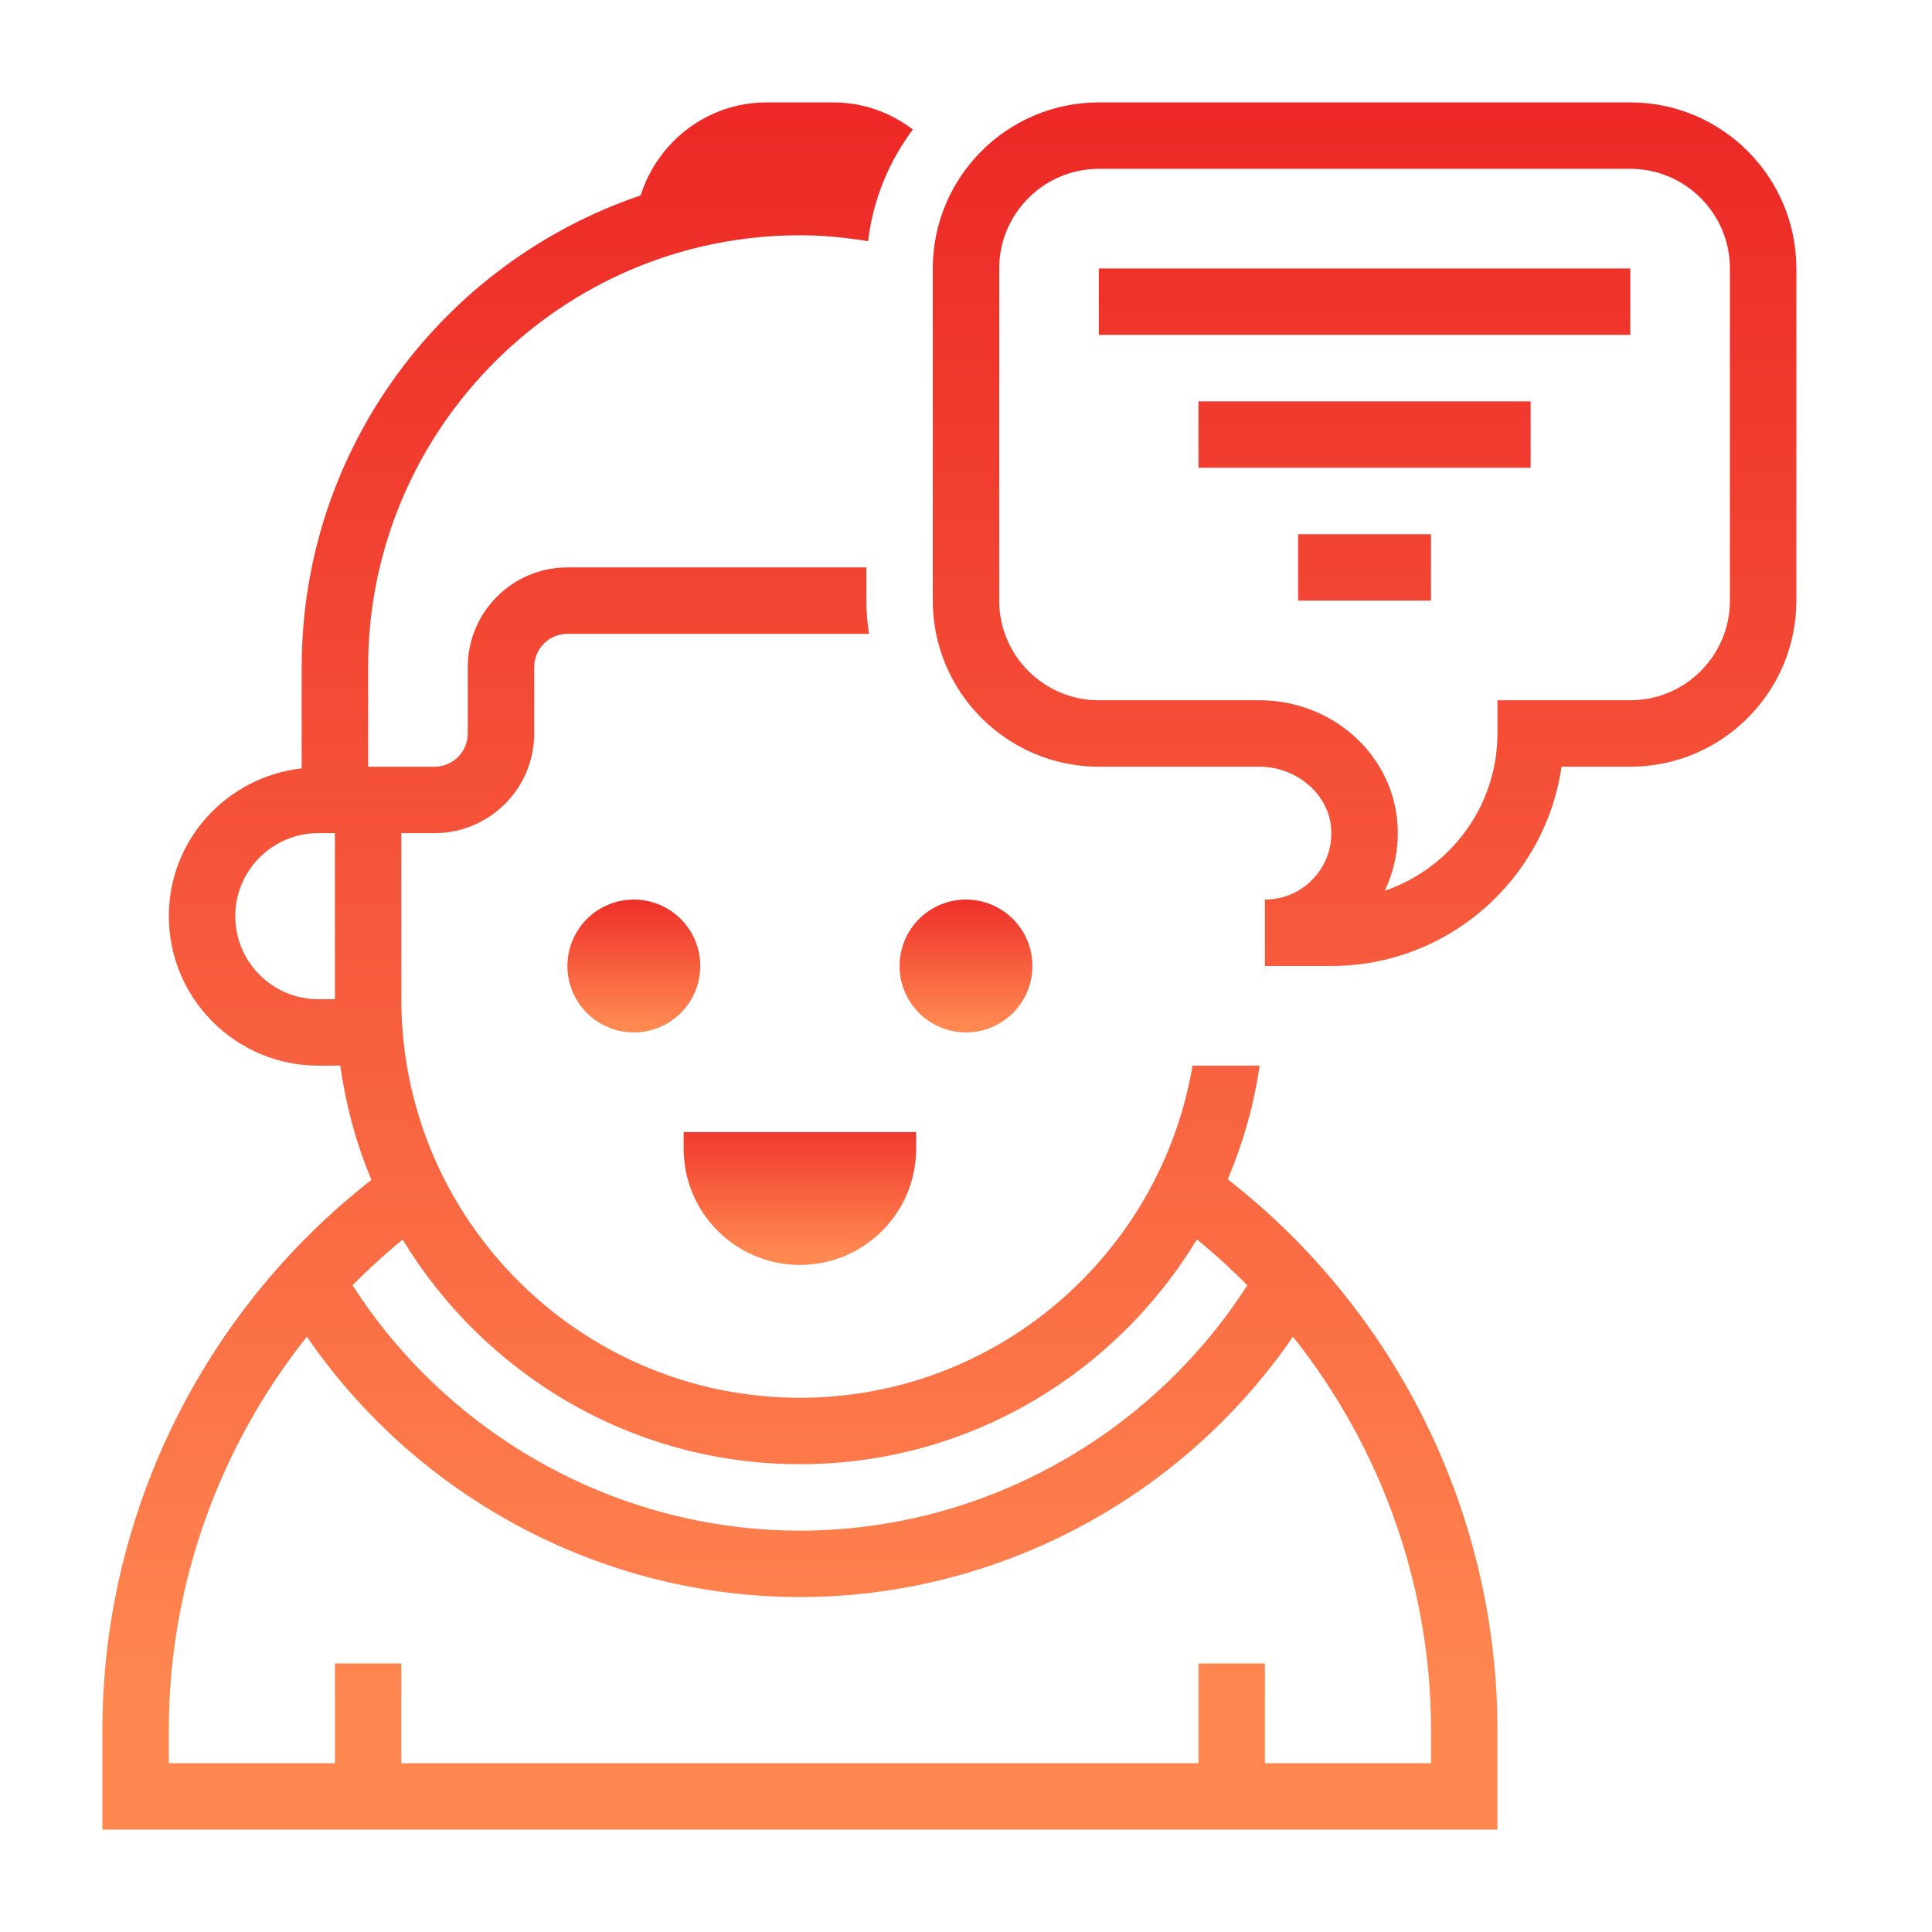 <svg xmlns="http://www.w3.org/2000/svg" xmlns:xlink="http://www.w3.org/1999/xlink" width="500" zoomAndPan="magnify" viewBox="0 0 375 375" height="500" preserveAspectRatio="xMidYMid meet" version="1.0"><defs><clipPath id="0f39c977c6"><path d="M 132 219 L 178 219 L 178 246 L 132 246 Z M 132 219 " clip-rule="nonzero"/></clipPath><clipPath id="f13a310876"><path d="M 155.262 245.52 C 167.727 245.52 177.828 235.418 177.828 222.957 L 177.828 219.734 L 132.699 219.734 L 132.699 222.957 C 132.699 235.418 142.801 245.52 155.262 245.52 Z M 155.262 245.52 " clip-rule="nonzero"/></clipPath><linearGradient x1="27" gradientTransform="matrix(6.447, 0, 0, 6.447, -18.805, -18.805)" y1="37" x2="27" gradientUnits="userSpaceOnUse" y2="41" id="c7269f91ef"><stop stop-opacity="1" stop-color="rgb(94.174%, 22.762%, 17.961%)" offset="0"/><stop stop-opacity="1" stop-color="rgb(94.199%, 22.894%, 18.021%)" offset="0.008"/><stop stop-opacity="1" stop-color="rgb(94.25%, 23.16%, 18.138%)" offset="0.016"/><stop stop-opacity="1" stop-color="rgb(94.301%, 23.425%, 18.257%)" offset="0.023"/><stop stop-opacity="1" stop-color="rgb(94.353%, 23.689%, 18.375%)" offset="0.031"/><stop stop-opacity="1" stop-color="rgb(94.405%, 23.955%, 18.494%)" offset="0.039"/><stop stop-opacity="1" stop-color="rgb(94.455%, 24.22%, 18.611%)" offset="0.047"/><stop stop-opacity="1" stop-color="rgb(94.507%, 24.486%, 18.73%)" offset="0.055"/><stop stop-opacity="1" stop-color="rgb(94.557%, 24.75%, 18.848%)" offset="0.062"/><stop stop-opacity="1" stop-color="rgb(94.609%, 25.015%, 18.967%)" offset="0.07"/><stop stop-opacity="1" stop-color="rgb(94.661%, 25.281%, 19.084%)" offset="0.078"/><stop stop-opacity="1" stop-color="rgb(94.711%, 25.546%, 19.203%)" offset="0.086"/><stop stop-opacity="1" stop-color="rgb(94.763%, 25.81%, 19.321%)" offset="0.094"/><stop stop-opacity="1" stop-color="rgb(94.814%, 26.076%, 19.44%)" offset="0.102"/><stop stop-opacity="1" stop-color="rgb(94.865%, 26.341%, 19.557%)" offset="0.109"/><stop stop-opacity="1" stop-color="rgb(94.917%, 26.607%, 19.676%)" offset="0.117"/><stop stop-opacity="1" stop-color="rgb(94.968%, 26.872%, 19.794%)" offset="0.125"/><stop stop-opacity="1" stop-color="rgb(95.02%, 27.136%, 19.913%)" offset="0.133"/><stop stop-opacity="1" stop-color="rgb(95.07%, 27.402%, 20.03%)" offset="0.141"/><stop stop-opacity="1" stop-color="rgb(95.122%, 27.667%, 20.148%)" offset="0.148"/><stop stop-opacity="1" stop-color="rgb(95.172%, 27.933%, 20.267%)" offset="0.156"/><stop stop-opacity="1" stop-color="rgb(95.224%, 28.197%, 20.384%)" offset="0.164"/><stop stop-opacity="1" stop-color="rgb(95.276%, 28.462%, 20.503%)" offset="0.172"/><stop stop-opacity="1" stop-color="rgb(95.326%, 28.728%, 20.621%)" offset="0.18"/><stop stop-opacity="1" stop-color="rgb(95.378%, 28.993%, 20.74%)" offset="0.188"/><stop stop-opacity="1" stop-color="rgb(95.428%, 29.257%, 20.857%)" offset="0.195"/><stop stop-opacity="1" stop-color="rgb(95.48%, 29.523%, 20.976%)" offset="0.203"/><stop stop-opacity="1" stop-color="rgb(95.532%, 29.788%, 21.094%)" offset="0.211"/><stop stop-opacity="1" stop-color="rgb(95.583%, 30.054%, 21.213%)" offset="0.219"/><stop stop-opacity="1" stop-color="rgb(95.634%, 30.318%, 21.33%)" offset="0.227"/><stop stop-opacity="1" stop-color="rgb(95.685%, 30.583%, 21.449%)" offset="0.234"/><stop stop-opacity="1" stop-color="rgb(95.737%, 30.849%, 21.567%)" offset="0.242"/><stop stop-opacity="1" stop-color="rgb(95.789%, 31.114%, 21.686%)" offset="0.25"/><stop stop-opacity="1" stop-color="rgb(95.839%, 31.38%, 21.803%)" offset="0.258"/><stop stop-opacity="1" stop-color="rgb(95.891%, 31.644%, 21.922%)" offset="0.266"/><stop stop-opacity="1" stop-color="rgb(95.941%, 31.909%, 22.04%)" offset="0.273"/><stop stop-opacity="1" stop-color="rgb(95.993%, 32.175%, 22.159%)" offset="0.281"/><stop stop-opacity="1" stop-color="rgb(96.043%, 32.44%, 22.276%)" offset="0.289"/><stop stop-opacity="1" stop-color="rgb(96.095%, 32.704%, 22.395%)" offset="0.297"/><stop stop-opacity="1" stop-color="rgb(96.147%, 32.97%, 22.513%)" offset="0.305"/><stop stop-opacity="1" stop-color="rgb(96.198%, 33.235%, 22.632%)" offset="0.312"/><stop stop-opacity="1" stop-color="rgb(96.249%, 33.501%, 22.749%)" offset="0.32"/><stop stop-opacity="1" stop-color="rgb(96.3%, 33.765%, 22.867%)" offset="0.328"/><stop stop-opacity="1" stop-color="rgb(96.352%, 34.03%, 22.986%)" offset="0.336"/><stop stop-opacity="1" stop-color="rgb(96.404%, 34.296%, 23.103%)" offset="0.344"/><stop stop-opacity="1" stop-color="rgb(96.454%, 34.561%, 23.222%)" offset="0.352"/><stop stop-opacity="1" stop-color="rgb(96.506%, 34.825%, 23.34%)" offset="0.359"/><stop stop-opacity="1" stop-color="rgb(96.556%, 35.091%, 23.459%)" offset="0.367"/><stop stop-opacity="1" stop-color="rgb(96.608%, 35.356%, 23.576%)" offset="0.375"/><stop stop-opacity="1" stop-color="rgb(96.66%, 35.622%, 23.695%)" offset="0.383"/><stop stop-opacity="1" stop-color="rgb(96.71%, 35.887%, 23.813%)" offset="0.391"/><stop stop-opacity="1" stop-color="rgb(96.762%, 36.151%, 23.932%)" offset="0.398"/><stop stop-opacity="1" stop-color="rgb(96.812%, 36.417%, 24.049%)" offset="0.406"/><stop stop-opacity="1" stop-color="rgb(96.864%, 36.682%, 24.168%)" offset="0.414"/><stop stop-opacity="1" stop-color="rgb(96.915%, 36.948%, 24.286%)" offset="0.422"/><stop stop-opacity="1" stop-color="rgb(96.967%, 37.212%, 24.405%)" offset="0.43"/><stop stop-opacity="1" stop-color="rgb(97.018%, 37.477%, 24.522%)" offset="0.438"/><stop stop-opacity="1" stop-color="rgb(97.069%, 37.743%, 24.641%)" offset="0.445"/><stop stop-opacity="1" stop-color="rgb(97.121%, 38.008%, 24.759%)" offset="0.453"/><stop stop-opacity="1" stop-color="rgb(97.171%, 38.272%, 24.878%)" offset="0.461"/><stop stop-opacity="1" stop-color="rgb(97.223%, 38.538%, 24.995%)" offset="0.469"/><stop stop-opacity="1" stop-color="rgb(97.275%, 38.803%, 25.114%)" offset="0.477"/><stop stop-opacity="1" stop-color="rgb(97.325%, 39.069%, 25.232%)" offset="0.484"/><stop stop-opacity="1" stop-color="rgb(97.377%, 39.333%, 25.349%)" offset="0.492"/><stop stop-opacity="1" stop-color="rgb(97.427%, 39.598%, 25.468%)" offset="0.5"/><stop stop-opacity="1" stop-color="rgb(97.479%, 39.864%, 25.586%)" offset="0.508"/><stop stop-opacity="1" stop-color="rgb(97.531%, 40.129%, 25.705%)" offset="0.516"/><stop stop-opacity="1" stop-color="rgb(97.581%, 40.393%, 25.822%)" offset="0.523"/><stop stop-opacity="1" stop-color="rgb(97.633%, 40.659%, 25.941%)" offset="0.531"/><stop stop-opacity="1" stop-color="rgb(97.684%, 40.924%, 26.059%)" offset="0.539"/><stop stop-opacity="1" stop-color="rgb(97.736%, 41.19%, 26.178%)" offset="0.547"/><stop stop-opacity="1" stop-color="rgb(97.786%, 41.455%, 26.295%)" offset="0.555"/><stop stop-opacity="1" stop-color="rgb(97.838%, 41.719%, 26.414%)" offset="0.562"/><stop stop-opacity="1" stop-color="rgb(97.89%, 41.985%, 26.532%)" offset="0.57"/><stop stop-opacity="1" stop-color="rgb(97.94%, 42.25%, 26.651%)" offset="0.578"/><stop stop-opacity="1" stop-color="rgb(97.992%, 42.516%, 26.768%)" offset="0.586"/><stop stop-opacity="1" stop-color="rgb(98.042%, 42.78%, 26.888%)" offset="0.594"/><stop stop-opacity="1" stop-color="rgb(98.094%, 43.045%, 27.005%)" offset="0.602"/><stop stop-opacity="1" stop-color="rgb(98.146%, 43.311%, 27.124%)" offset="0.609"/><stop stop-opacity="1" stop-color="rgb(98.196%, 43.576%, 27.242%)" offset="0.617"/><stop stop-opacity="1" stop-color="rgb(98.248%, 43.84%, 27.361%)" offset="0.625"/><stop stop-opacity="1" stop-color="rgb(98.299%, 44.106%, 27.478%)" offset="0.633"/><stop stop-opacity="1" stop-color="rgb(98.351%, 44.371%, 27.597%)" offset="0.641"/><stop stop-opacity="1" stop-color="rgb(98.402%, 44.637%, 27.715%)" offset="0.648"/><stop stop-opacity="1" stop-color="rgb(98.453%, 44.901%, 27.834%)" offset="0.656"/><stop stop-opacity="1" stop-color="rgb(98.505%, 45.166%, 27.951%)" offset="0.664"/><stop stop-opacity="1" stop-color="rgb(98.555%, 45.432%, 28.069%)" offset="0.672"/><stop stop-opacity="1" stop-color="rgb(98.607%, 45.697%, 28.188%)" offset="0.68"/><stop stop-opacity="1" stop-color="rgb(98.657%, 45.963%, 28.305%)" offset="0.688"/><stop stop-opacity="1" stop-color="rgb(98.709%, 46.227%, 28.424%)" offset="0.695"/><stop stop-opacity="1" stop-color="rgb(98.761%, 46.492%, 28.542%)" offset="0.703"/><stop stop-opacity="1" stop-color="rgb(98.811%, 46.758%, 28.661%)" offset="0.711"/><stop stop-opacity="1" stop-color="rgb(98.863%, 47.023%, 28.778%)" offset="0.719"/><stop stop-opacity="1" stop-color="rgb(98.914%, 47.287%, 28.897%)" offset="0.727"/><stop stop-opacity="1" stop-color="rgb(98.965%, 47.552%, 29.015%)" offset="0.734"/><stop stop-opacity="1" stop-color="rgb(99.017%, 47.818%, 29.134%)" offset="0.742"/><stop stop-opacity="1" stop-color="rgb(99.068%, 48.083%, 29.251%)" offset="0.75"/><stop stop-opacity="1" stop-color="rgb(99.12%, 48.347%, 29.37%)" offset="0.758"/><stop stop-opacity="1" stop-color="rgb(99.17%, 48.613%, 29.488%)" offset="0.766"/><stop stop-opacity="1" stop-color="rgb(99.222%, 48.878%, 29.607%)" offset="0.773"/><stop stop-opacity="1" stop-color="rgb(99.274%, 49.144%, 29.724%)" offset="0.781"/><stop stop-opacity="1" stop-color="rgb(99.324%, 49.408%, 29.843%)" offset="0.789"/><stop stop-opacity="1" stop-color="rgb(99.376%, 49.673%, 29.961%)" offset="0.797"/><stop stop-opacity="1" stop-color="rgb(99.426%, 49.939%, 30.08%)" offset="0.805"/><stop stop-opacity="1" stop-color="rgb(99.478%, 50.204%, 30.197%)" offset="0.812"/><stop stop-opacity="1" stop-color="rgb(99.529%, 50.47%, 30.316%)" offset="0.82"/><stop stop-opacity="1" stop-color="rgb(99.58%, 50.734%, 30.434%)" offset="0.828"/><stop stop-opacity="1" stop-color="rgb(99.632%, 50.999%, 30.551%)" offset="0.836"/><stop stop-opacity="1" stop-color="rgb(99.683%, 51.265%, 30.67%)" offset="0.844"/><stop stop-opacity="1" stop-color="rgb(99.734%, 51.53%, 30.788%)" offset="0.852"/><stop stop-opacity="1" stop-color="rgb(99.785%, 51.794%, 30.907%)" offset="0.859"/><stop stop-opacity="1" stop-color="rgb(99.837%, 52.06%, 31.024%)" offset="0.867"/><stop stop-opacity="1" stop-color="rgb(99.889%, 52.325%, 31.143%)" offset="0.875"/><stop stop-opacity="1" stop-color="rgb(99.939%, 52.591%, 31.261%)" offset="0.883"/><stop stop-opacity="1" stop-color="rgb(99.982%, 52.811%, 31.36%)" offset="0.891"/><stop stop-opacity="1" stop-color="rgb(100%, 52.899%, 31.4%)" offset="0.906"/><stop stop-opacity="1" stop-color="rgb(100%, 52.899%, 31.4%)" offset="0.938"/><stop stop-opacity="1" stop-color="rgb(100%, 52.899%, 31.4%)" offset="1"/></linearGradient><clipPath id="bef29043f7"><path d="M 110 174 L 136 174 L 136 201 L 110 201 Z M 110 174 " clip-rule="nonzero"/></clipPath><clipPath id="4ee1652339"><path d="M 135.922 187.496 C 135.922 188.344 135.84 189.184 135.676 190.012 C 135.508 190.844 135.266 191.648 134.941 192.434 C 134.617 193.215 134.219 193.957 133.75 194.66 C 133.277 195.367 132.746 196.016 132.145 196.617 C 131.547 197.215 130.895 197.75 130.191 198.219 C 129.488 198.688 128.746 199.086 127.961 199.41 C 127.18 199.734 126.375 199.98 125.543 200.145 C 124.715 200.309 123.875 200.391 123.027 200.391 C 122.184 200.391 121.344 200.309 120.512 200.145 C 119.684 199.98 118.875 199.734 118.094 199.41 C 117.312 199.086 116.57 198.688 115.863 198.219 C 115.16 197.75 114.508 197.215 113.91 196.617 C 113.312 196.016 112.777 195.367 112.309 194.66 C 111.836 193.957 111.441 193.215 111.117 192.434 C 110.793 191.648 110.547 190.844 110.383 190.012 C 110.219 189.184 110.133 188.344 110.133 187.496 C 110.133 186.652 110.219 185.812 110.383 184.98 C 110.547 184.152 110.793 183.348 111.117 182.562 C 111.441 181.781 111.836 181.039 112.309 180.336 C 112.777 179.629 113.312 178.98 113.91 178.379 C 114.508 177.781 115.16 177.246 115.863 176.777 C 116.57 176.305 117.312 175.91 118.094 175.586 C 118.875 175.262 119.684 175.016 120.512 174.852 C 121.344 174.688 122.184 174.605 123.027 174.605 C 123.875 174.605 124.715 174.688 125.543 174.852 C 126.375 175.016 127.18 175.262 127.961 175.586 C 128.746 175.91 129.488 176.305 130.191 176.777 C 130.895 177.246 131.547 177.781 132.145 178.379 C 132.746 178.98 133.277 179.629 133.75 180.336 C 134.219 181.039 134.617 181.781 134.941 182.562 C 135.266 183.348 135.508 184.152 135.676 184.98 C 135.84 185.812 135.922 186.652 135.922 187.496 Z M 135.922 187.496 " clip-rule="nonzero"/></clipPath><linearGradient x1="22" gradientTransform="matrix(6.447, 0, 0, 6.447, -18.805, -18.805)" y1="30" x2="22" gradientUnits="userSpaceOnUse" y2="34" id="0cdb85fd92"><stop stop-opacity="1" stop-color="rgb(93.344%, 18.472%, 16.049%)" offset="0"/><stop stop-opacity="1" stop-color="rgb(93.372%, 18.619%, 16.113%)" offset="0.008"/><stop stop-opacity="1" stop-color="rgb(93.428%, 18.91%, 16.245%)" offset="0.016"/><stop stop-opacity="1" stop-color="rgb(93.484%, 19.202%, 16.374%)" offset="0.023"/><stop stop-opacity="1" stop-color="rgb(93.541%, 19.495%, 16.504%)" offset="0.031"/><stop stop-opacity="1" stop-color="rgb(93.597%, 19.786%, 16.635%)" offset="0.039"/><stop stop-opacity="1" stop-color="rgb(93.654%, 20.079%, 16.765%)" offset="0.047"/><stop stop-opacity="1" stop-color="rgb(93.71%, 20.37%, 16.895%)" offset="0.055"/><stop stop-opacity="1" stop-color="rgb(93.767%, 20.662%, 17.026%)" offset="0.062"/><stop stop-opacity="1" stop-color="rgb(93.823%, 20.955%, 17.155%)" offset="0.07"/><stop stop-opacity="1" stop-color="rgb(93.88%, 21.246%, 17.285%)" offset="0.078"/><stop stop-opacity="1" stop-color="rgb(93.936%, 21.538%, 17.416%)" offset="0.086"/><stop stop-opacity="1" stop-color="rgb(93.993%, 21.831%, 17.546%)" offset="0.094"/><stop stop-opacity="1" stop-color="rgb(94.049%, 22.122%, 17.676%)" offset="0.102"/><stop stop-opacity="1" stop-color="rgb(94.106%, 22.415%, 17.807%)" offset="0.109"/><stop stop-opacity="1" stop-color="rgb(94.162%, 22.707%, 17.937%)" offset="0.117"/><stop stop-opacity="1" stop-color="rgb(94.218%, 22.998%, 18.066%)" offset="0.125"/><stop stop-opacity="1" stop-color="rgb(94.275%, 23.291%, 18.198%)" offset="0.133"/><stop stop-opacity="1" stop-color="rgb(94.331%, 23.582%, 18.327%)" offset="0.141"/><stop stop-opacity="1" stop-color="rgb(94.388%, 23.875%, 18.457%)" offset="0.148"/><stop stop-opacity="1" stop-color="rgb(94.444%, 24.167%, 18.588%)" offset="0.156"/><stop stop-opacity="1" stop-color="rgb(94.501%, 24.458%, 18.718%)" offset="0.164"/><stop stop-opacity="1" stop-color="rgb(94.557%, 24.751%, 18.848%)" offset="0.172"/><stop stop-opacity="1" stop-color="rgb(94.614%, 25.043%, 18.979%)" offset="0.18"/><stop stop-opacity="1" stop-color="rgb(94.67%, 25.334%, 19.109%)" offset="0.188"/><stop stop-opacity="1" stop-color="rgb(94.727%, 25.627%, 19.238%)" offset="0.195"/><stop stop-opacity="1" stop-color="rgb(94.783%, 25.919%, 19.37%)" offset="0.203"/><stop stop-opacity="1" stop-color="rgb(94.839%, 26.212%, 19.499%)" offset="0.211"/><stop stop-opacity="1" stop-color="rgb(94.896%, 26.503%, 19.629%)" offset="0.219"/><stop stop-opacity="1" stop-color="rgb(94.952%, 26.794%, 19.76%)" offset="0.227"/><stop stop-opacity="1" stop-color="rgb(95.009%, 27.087%, 19.89%)" offset="0.234"/><stop stop-opacity="1" stop-color="rgb(95.065%, 27.379%, 20.02%)" offset="0.242"/><stop stop-opacity="1" stop-color="rgb(95.122%, 27.67%, 20.151%)" offset="0.25"/><stop stop-opacity="1" stop-color="rgb(95.178%, 27.963%, 20.28%)" offset="0.258"/><stop stop-opacity="1" stop-color="rgb(95.235%, 28.255%, 20.41%)" offset="0.266"/><stop stop-opacity="1" stop-color="rgb(95.291%, 28.548%, 20.541%)" offset="0.273"/><stop stop-opacity="1" stop-color="rgb(95.348%, 28.839%, 20.671%)" offset="0.281"/><stop stop-opacity="1" stop-color="rgb(95.404%, 29.131%, 20.801%)" offset="0.289"/><stop stop-opacity="1" stop-color="rgb(95.461%, 29.424%, 20.932%)" offset="0.297"/><stop stop-opacity="1" stop-color="rgb(95.517%, 29.715%, 21.062%)" offset="0.305"/><stop stop-opacity="1" stop-color="rgb(95.573%, 30.008%, 21.191%)" offset="0.312"/><stop stop-opacity="1" stop-color="rgb(95.63%, 30.299%, 21.323%)" offset="0.32"/><stop stop-opacity="1" stop-color="rgb(95.686%, 30.591%, 21.452%)" offset="0.328"/><stop stop-opacity="1" stop-color="rgb(95.743%, 30.884%, 21.582%)" offset="0.336"/><stop stop-opacity="1" stop-color="rgb(95.799%, 31.175%, 21.713%)" offset="0.344"/><stop stop-opacity="1" stop-color="rgb(95.856%, 31.467%, 21.843%)" offset="0.352"/><stop stop-opacity="1" stop-color="rgb(95.912%, 31.76%, 21.973%)" offset="0.359"/><stop stop-opacity="1" stop-color="rgb(95.969%, 32.051%, 22.104%)" offset="0.367"/><stop stop-opacity="1" stop-color="rgb(96.025%, 32.344%, 22.234%)" offset="0.375"/><stop stop-opacity="1" stop-color="rgb(96.082%, 32.635%, 22.363%)" offset="0.383"/><stop stop-opacity="1" stop-color="rgb(96.138%, 32.927%, 22.495%)" offset="0.391"/><stop stop-opacity="1" stop-color="rgb(96.194%, 33.22%, 22.624%)" offset="0.398"/><stop stop-opacity="1" stop-color="rgb(96.251%, 33.511%, 22.754%)" offset="0.406"/><stop stop-opacity="1" stop-color="rgb(96.307%, 33.804%, 22.885%)" offset="0.414"/><stop stop-opacity="1" stop-color="rgb(96.364%, 34.096%, 23.015%)" offset="0.422"/><stop stop-opacity="1" stop-color="rgb(96.42%, 34.387%, 23.145%)" offset="0.43"/><stop stop-opacity="1" stop-color="rgb(96.477%, 34.68%, 23.276%)" offset="0.438"/><stop stop-opacity="1" stop-color="rgb(96.533%, 34.972%, 23.405%)" offset="0.445"/><stop stop-opacity="1" stop-color="rgb(96.59%, 35.263%, 23.535%)" offset="0.453"/><stop stop-opacity="1" stop-color="rgb(96.646%, 35.556%, 23.666%)" offset="0.461"/><stop stop-opacity="1" stop-color="rgb(96.703%, 35.847%, 23.796%)" offset="0.469"/><stop stop-opacity="1" stop-color="rgb(96.759%, 36.14%, 23.926%)" offset="0.477"/><stop stop-opacity="1" stop-color="rgb(96.815%, 36.432%, 24.057%)" offset="0.484"/><stop stop-opacity="1" stop-color="rgb(96.872%, 36.723%, 24.187%)" offset="0.492"/><stop stop-opacity="1" stop-color="rgb(96.928%, 37.016%, 24.316%)" offset="0.5"/><stop stop-opacity="1" stop-color="rgb(96.985%, 37.308%, 24.448%)" offset="0.508"/><stop stop-opacity="1" stop-color="rgb(97.041%, 37.601%, 24.577%)" offset="0.516"/><stop stop-opacity="1" stop-color="rgb(97.098%, 37.892%, 24.707%)" offset="0.523"/><stop stop-opacity="1" stop-color="rgb(97.154%, 38.184%, 24.838%)" offset="0.531"/><stop stop-opacity="1" stop-color="rgb(97.211%, 38.477%, 24.968%)" offset="0.539"/><stop stop-opacity="1" stop-color="rgb(97.267%, 38.768%, 25.098%)" offset="0.547"/><stop stop-opacity="1" stop-color="rgb(97.324%, 39.059%, 25.229%)" offset="0.555"/><stop stop-opacity="1" stop-color="rgb(97.38%, 39.352%, 25.359%)" offset="0.562"/><stop stop-opacity="1" stop-color="rgb(97.437%, 39.644%, 25.488%)" offset="0.57"/><stop stop-opacity="1" stop-color="rgb(97.493%, 39.937%, 25.62%)" offset="0.578"/><stop stop-opacity="1" stop-color="rgb(97.549%, 40.228%, 25.749%)" offset="0.586"/><stop stop-opacity="1" stop-color="rgb(97.606%, 40.52%, 25.879%)" offset="0.594"/><stop stop-opacity="1" stop-color="rgb(97.662%, 40.813%, 26.01%)" offset="0.602"/><stop stop-opacity="1" stop-color="rgb(97.719%, 41.104%, 26.14%)" offset="0.609"/><stop stop-opacity="1" stop-color="rgb(97.775%, 41.397%, 26.27%)" offset="0.617"/><stop stop-opacity="1" stop-color="rgb(97.832%, 41.689%, 26.401%)" offset="0.625"/><stop stop-opacity="1" stop-color="rgb(97.888%, 41.98%, 26.53%)" offset="0.633"/><stop stop-opacity="1" stop-color="rgb(97.945%, 42.273%, 26.66%)" offset="0.641"/><stop stop-opacity="1" stop-color="rgb(98.001%, 42.564%, 26.791%)" offset="0.648"/><stop stop-opacity="1" stop-color="rgb(98.058%, 42.856%, 26.921%)" offset="0.656"/><stop stop-opacity="1" stop-color="rgb(98.114%, 43.149%, 27.051%)" offset="0.664"/><stop stop-opacity="1" stop-color="rgb(98.17%, 43.44%, 27.182%)" offset="0.672"/><stop stop-opacity="1" stop-color="rgb(98.227%, 43.733%, 27.312%)" offset="0.68"/><stop stop-opacity="1" stop-color="rgb(98.283%, 44.025%, 27.441%)" offset="0.688"/><stop stop-opacity="1" stop-color="rgb(98.34%, 44.316%, 27.573%)" offset="0.695"/><stop stop-opacity="1" stop-color="rgb(98.396%, 44.609%, 27.702%)" offset="0.703"/><stop stop-opacity="1" stop-color="rgb(98.453%, 44.901%, 27.832%)" offset="0.711"/><stop stop-opacity="1" stop-color="rgb(98.509%, 45.192%, 27.963%)" offset="0.719"/><stop stop-opacity="1" stop-color="rgb(98.566%, 45.485%, 28.093%)" offset="0.727"/><stop stop-opacity="1" stop-color="rgb(98.622%, 45.776%, 28.223%)" offset="0.734"/><stop stop-opacity="1" stop-color="rgb(98.679%, 46.069%, 28.354%)" offset="0.742"/><stop stop-opacity="1" stop-color="rgb(98.735%, 46.361%, 28.484%)" offset="0.75"/><stop stop-opacity="1" stop-color="rgb(98.792%, 46.652%, 28.613%)" offset="0.758"/><stop stop-opacity="1" stop-color="rgb(98.848%, 46.945%, 28.745%)" offset="0.766"/><stop stop-opacity="1" stop-color="rgb(98.904%, 47.237%, 28.874%)" offset="0.773"/><stop stop-opacity="1" stop-color="rgb(98.961%, 47.53%, 29.004%)" offset="0.781"/><stop stop-opacity="1" stop-color="rgb(99.017%, 47.821%, 29.135%)" offset="0.789"/><stop stop-opacity="1" stop-color="rgb(99.074%, 48.112%, 29.265%)" offset="0.797"/><stop stop-opacity="1" stop-color="rgb(99.13%, 48.405%, 29.395%)" offset="0.805"/><stop stop-opacity="1" stop-color="rgb(99.187%, 48.697%, 29.526%)" offset="0.812"/><stop stop-opacity="1" stop-color="rgb(99.243%, 48.988%, 29.655%)" offset="0.82"/><stop stop-opacity="1" stop-color="rgb(99.3%, 49.281%, 29.785%)" offset="0.828"/><stop stop-opacity="1" stop-color="rgb(99.356%, 49.573%, 29.916%)" offset="0.836"/><stop stop-opacity="1" stop-color="rgb(99.413%, 49.866%, 30.046%)" offset="0.844"/><stop stop-opacity="1" stop-color="rgb(99.469%, 50.157%, 30.176%)" offset="0.852"/><stop stop-opacity="1" stop-color="rgb(99.525%, 50.449%, 30.307%)" offset="0.859"/><stop stop-opacity="1" stop-color="rgb(99.582%, 50.742%, 30.437%)" offset="0.867"/><stop stop-opacity="1" stop-color="rgb(99.638%, 51.033%, 30.566%)" offset="0.875"/><stop stop-opacity="1" stop-color="rgb(99.695%, 51.326%, 30.698%)" offset="0.883"/><stop stop-opacity="1" stop-color="rgb(99.751%, 51.617%, 30.827%)" offset="0.891"/><stop stop-opacity="1" stop-color="rgb(99.808%, 51.909%, 30.957%)" offset="0.898"/><stop stop-opacity="1" stop-color="rgb(99.864%, 52.202%, 31.088%)" offset="0.906"/><stop stop-opacity="1" stop-color="rgb(99.921%, 52.493%, 31.218%)" offset="0.914"/><stop stop-opacity="1" stop-color="rgb(99.974%, 52.769%, 31.342%)" offset="0.922"/><stop stop-opacity="1" stop-color="rgb(100%, 52.899%, 31.4%)" offset="0.938"/><stop stop-opacity="1" stop-color="rgb(100%, 52.899%, 31.4%)" offset="1"/></linearGradient><clipPath id="0f23cc2318"><path d="M 174 174 L 201 174 L 201 201 L 174 201 Z M 174 174 " clip-rule="nonzero"/></clipPath><clipPath id="5c59edd9ec"><path d="M 200.391 187.496 C 200.391 188.344 200.309 189.184 200.145 190.012 C 199.98 190.844 199.734 191.648 199.41 192.434 C 199.086 193.215 198.688 193.957 198.219 194.66 C 197.75 195.367 197.215 196.016 196.617 196.617 C 196.016 197.215 195.367 197.75 194.66 198.219 C 193.957 198.688 193.215 199.086 192.434 199.41 C 191.648 199.734 190.844 199.98 190.012 200.145 C 189.184 200.309 188.344 200.391 187.496 200.391 C 186.652 200.391 185.812 200.309 184.98 200.145 C 184.152 199.98 183.348 199.734 182.562 199.41 C 181.781 199.086 181.039 198.688 180.336 198.219 C 179.629 197.75 178.98 197.215 178.379 196.617 C 177.781 196.016 177.246 195.367 176.777 194.66 C 176.305 193.957 175.91 193.215 175.586 192.434 C 175.262 191.648 175.016 190.844 174.852 190.012 C 174.688 189.184 174.605 188.344 174.605 187.496 C 174.605 186.652 174.688 185.812 174.852 184.98 C 175.016 184.152 175.262 183.348 175.586 182.562 C 175.91 181.781 176.305 181.039 176.777 180.336 C 177.246 179.629 177.781 178.98 178.379 178.379 C 178.98 177.781 179.629 177.246 180.336 176.777 C 181.039 176.305 181.781 175.91 182.562 175.586 C 183.348 175.262 184.152 175.016 184.98 174.852 C 185.812 174.688 186.652 174.605 187.496 174.605 C 188.344 174.605 189.184 174.688 190.012 174.852 C 190.844 175.016 191.648 175.262 192.434 175.586 C 193.215 175.91 193.957 176.305 194.66 176.777 C 195.367 177.246 196.016 177.781 196.617 178.379 C 197.215 178.98 197.75 179.629 198.219 180.336 C 198.688 181.039 199.086 181.781 199.41 182.562 C 199.734 183.348 199.98 184.152 200.145 184.98 C 200.309 185.812 200.391 186.652 200.391 187.496 Z M 200.391 187.496 " clip-rule="nonzero"/></clipPath><linearGradient x1="32" gradientTransform="matrix(6.447, 0, 0, 6.447, -18.805, -18.805)" y1="30" x2="32" gradientUnits="userSpaceOnUse" y2="34" id="7e4819db17"><stop stop-opacity="1" stop-color="rgb(93.344%, 18.472%, 16.049%)" offset="0"/><stop stop-opacity="1" stop-color="rgb(93.372%, 18.619%, 16.113%)" offset="0.008"/><stop stop-opacity="1" stop-color="rgb(93.428%, 18.91%, 16.245%)" offset="0.016"/><stop stop-opacity="1" stop-color="rgb(93.484%, 19.202%, 16.374%)" offset="0.023"/><stop stop-opacity="1" stop-color="rgb(93.541%, 19.495%, 16.504%)" offset="0.031"/><stop stop-opacity="1" stop-color="rgb(93.597%, 19.786%, 16.635%)" offset="0.039"/><stop stop-opacity="1" stop-color="rgb(93.654%, 20.079%, 16.765%)" offset="0.047"/><stop stop-opacity="1" stop-color="rgb(93.71%, 20.37%, 16.895%)" offset="0.055"/><stop stop-opacity="1" stop-color="rgb(93.767%, 20.662%, 17.026%)" offset="0.062"/><stop stop-opacity="1" stop-color="rgb(93.823%, 20.955%, 17.155%)" offset="0.07"/><stop stop-opacity="1" stop-color="rgb(93.88%, 21.246%, 17.285%)" offset="0.078"/><stop stop-opacity="1" stop-color="rgb(93.936%, 21.538%, 17.416%)" offset="0.086"/><stop stop-opacity="1" stop-color="rgb(93.993%, 21.831%, 17.546%)" offset="0.094"/><stop stop-opacity="1" stop-color="rgb(94.049%, 22.122%, 17.676%)" offset="0.102"/><stop stop-opacity="1" stop-color="rgb(94.106%, 22.415%, 17.807%)" offset="0.109"/><stop stop-opacity="1" stop-color="rgb(94.162%, 22.707%, 17.937%)" offset="0.117"/><stop stop-opacity="1" stop-color="rgb(94.218%, 22.998%, 18.066%)" offset="0.125"/><stop stop-opacity="1" stop-color="rgb(94.275%, 23.291%, 18.198%)" offset="0.133"/><stop stop-opacity="1" stop-color="rgb(94.331%, 23.582%, 18.327%)" offset="0.141"/><stop stop-opacity="1" stop-color="rgb(94.388%, 23.875%, 18.457%)" offset="0.148"/><stop stop-opacity="1" stop-color="rgb(94.444%, 24.167%, 18.588%)" offset="0.156"/><stop stop-opacity="1" stop-color="rgb(94.501%, 24.458%, 18.718%)" offset="0.164"/><stop stop-opacity="1" stop-color="rgb(94.557%, 24.751%, 18.848%)" offset="0.172"/><stop stop-opacity="1" stop-color="rgb(94.614%, 25.043%, 18.979%)" offset="0.18"/><stop stop-opacity="1" stop-color="rgb(94.67%, 25.334%, 19.109%)" offset="0.188"/><stop stop-opacity="1" stop-color="rgb(94.727%, 25.627%, 19.238%)" offset="0.195"/><stop stop-opacity="1" stop-color="rgb(94.783%, 25.919%, 19.37%)" offset="0.203"/><stop stop-opacity="1" stop-color="rgb(94.839%, 26.212%, 19.499%)" offset="0.211"/><stop stop-opacity="1" stop-color="rgb(94.896%, 26.503%, 19.629%)" offset="0.219"/><stop stop-opacity="1" stop-color="rgb(94.952%, 26.794%, 19.76%)" offset="0.227"/><stop stop-opacity="1" stop-color="rgb(95.009%, 27.087%, 19.89%)" offset="0.234"/><stop stop-opacity="1" stop-color="rgb(95.065%, 27.379%, 20.02%)" offset="0.242"/><stop stop-opacity="1" stop-color="rgb(95.122%, 27.67%, 20.151%)" offset="0.25"/><stop stop-opacity="1" stop-color="rgb(95.178%, 27.963%, 20.28%)" offset="0.258"/><stop stop-opacity="1" stop-color="rgb(95.235%, 28.255%, 20.41%)" offset="0.266"/><stop stop-opacity="1" stop-color="rgb(95.291%, 28.548%, 20.541%)" offset="0.273"/><stop stop-opacity="1" stop-color="rgb(95.348%, 28.839%, 20.671%)" offset="0.281"/><stop stop-opacity="1" stop-color="rgb(95.404%, 29.131%, 20.801%)" offset="0.289"/><stop stop-opacity="1" stop-color="rgb(95.461%, 29.424%, 20.932%)" offset="0.297"/><stop stop-opacity="1" stop-color="rgb(95.517%, 29.715%, 21.062%)" offset="0.305"/><stop stop-opacity="1" stop-color="rgb(95.573%, 30.008%, 21.191%)" offset="0.312"/><stop stop-opacity="1" stop-color="rgb(95.63%, 30.299%, 21.323%)" offset="0.32"/><stop stop-opacity="1" stop-color="rgb(95.686%, 30.591%, 21.452%)" offset="0.328"/><stop stop-opacity="1" stop-color="rgb(95.743%, 30.884%, 21.582%)" offset="0.336"/><stop stop-opacity="1" stop-color="rgb(95.799%, 31.175%, 21.713%)" offset="0.344"/><stop stop-opacity="1" stop-color="rgb(95.856%, 31.467%, 21.843%)" offset="0.352"/><stop stop-opacity="1" stop-color="rgb(95.912%, 31.76%, 21.973%)" offset="0.359"/><stop stop-opacity="1" stop-color="rgb(95.969%, 32.051%, 22.104%)" offset="0.367"/><stop stop-opacity="1" stop-color="rgb(96.025%, 32.344%, 22.234%)" offset="0.375"/><stop stop-opacity="1" stop-color="rgb(96.082%, 32.635%, 22.363%)" offset="0.383"/><stop stop-opacity="1" stop-color="rgb(96.138%, 32.927%, 22.495%)" offset="0.391"/><stop stop-opacity="1" stop-color="rgb(96.194%, 33.22%, 22.624%)" offset="0.398"/><stop stop-opacity="1" stop-color="rgb(96.251%, 33.511%, 22.754%)" offset="0.406"/><stop stop-opacity="1" stop-color="rgb(96.307%, 33.804%, 22.885%)" offset="0.414"/><stop stop-opacity="1" stop-color="rgb(96.364%, 34.096%, 23.015%)" offset="0.422"/><stop stop-opacity="1" stop-color="rgb(96.42%, 34.387%, 23.145%)" offset="0.43"/><stop stop-opacity="1" stop-color="rgb(96.477%, 34.68%, 23.276%)" offset="0.438"/><stop stop-opacity="1" stop-color="rgb(96.533%, 34.972%, 23.405%)" offset="0.445"/><stop stop-opacity="1" stop-color="rgb(96.59%, 35.263%, 23.535%)" offset="0.453"/><stop stop-opacity="1" stop-color="rgb(96.646%, 35.556%, 23.666%)" offset="0.461"/><stop stop-opacity="1" stop-color="rgb(96.703%, 35.847%, 23.796%)" offset="0.469"/><stop stop-opacity="1" stop-color="rgb(96.759%, 36.14%, 23.926%)" offset="0.477"/><stop stop-opacity="1" stop-color="rgb(96.815%, 36.432%, 24.057%)" offset="0.484"/><stop stop-opacity="1" stop-color="rgb(96.872%, 36.723%, 24.187%)" offset="0.492"/><stop stop-opacity="1" stop-color="rgb(96.928%, 37.016%, 24.316%)" offset="0.5"/><stop stop-opacity="1" stop-color="rgb(96.985%, 37.308%, 24.448%)" offset="0.508"/><stop stop-opacity="1" stop-color="rgb(97.041%, 37.601%, 24.577%)" offset="0.516"/><stop stop-opacity="1" stop-color="rgb(97.098%, 37.892%, 24.707%)" offset="0.523"/><stop stop-opacity="1" stop-color="rgb(97.154%, 38.184%, 24.838%)" offset="0.531"/><stop stop-opacity="1" stop-color="rgb(97.211%, 38.477%, 24.968%)" offset="0.539"/><stop stop-opacity="1" stop-color="rgb(97.267%, 38.768%, 25.098%)" offset="0.547"/><stop stop-opacity="1" stop-color="rgb(97.324%, 39.059%, 25.229%)" offset="0.555"/><stop stop-opacity="1" stop-color="rgb(97.38%, 39.352%, 25.359%)" offset="0.562"/><stop stop-opacity="1" stop-color="rgb(97.437%, 39.644%, 25.488%)" offset="0.57"/><stop stop-opacity="1" stop-color="rgb(97.493%, 39.937%, 25.62%)" offset="0.578"/><stop stop-opacity="1" stop-color="rgb(97.549%, 40.228%, 25.749%)" offset="0.586"/><stop stop-opacity="1" stop-color="rgb(97.606%, 40.52%, 25.879%)" offset="0.594"/><stop stop-opacity="1" stop-color="rgb(97.662%, 40.813%, 26.01%)" offset="0.602"/><stop stop-opacity="1" stop-color="rgb(97.719%, 41.104%, 26.14%)" offset="0.609"/><stop stop-opacity="1" stop-color="rgb(97.775%, 41.397%, 26.27%)" offset="0.617"/><stop stop-opacity="1" stop-color="rgb(97.832%, 41.689%, 26.401%)" offset="0.625"/><stop stop-opacity="1" stop-color="rgb(97.888%, 41.98%, 26.53%)" offset="0.633"/><stop stop-opacity="1" stop-color="rgb(97.945%, 42.273%, 26.66%)" offset="0.641"/><stop stop-opacity="1" stop-color="rgb(98.001%, 42.564%, 26.791%)" offset="0.648"/><stop stop-opacity="1" stop-color="rgb(98.058%, 42.856%, 26.921%)" offset="0.656"/><stop stop-opacity="1" stop-color="rgb(98.114%, 43.149%, 27.051%)" offset="0.664"/><stop stop-opacity="1" stop-color="rgb(98.17%, 43.44%, 27.182%)" offset="0.672"/><stop stop-opacity="1" stop-color="rgb(98.227%, 43.733%, 27.312%)" offset="0.68"/><stop stop-opacity="1" stop-color="rgb(98.283%, 44.025%, 27.441%)" offset="0.688"/><stop stop-opacity="1" stop-color="rgb(98.34%, 44.316%, 27.573%)" offset="0.695"/><stop stop-opacity="1" stop-color="rgb(98.396%, 44.609%, 27.702%)" offset="0.703"/><stop stop-opacity="1" stop-color="rgb(98.453%, 44.901%, 27.832%)" offset="0.711"/><stop stop-opacity="1" stop-color="rgb(98.509%, 45.192%, 27.963%)" offset="0.719"/><stop stop-opacity="1" stop-color="rgb(98.566%, 45.485%, 28.093%)" offset="0.727"/><stop stop-opacity="1" stop-color="rgb(98.622%, 45.776%, 28.223%)" offset="0.734"/><stop stop-opacity="1" stop-color="rgb(98.679%, 46.069%, 28.354%)" offset="0.742"/><stop stop-opacity="1" stop-color="rgb(98.735%, 46.361%, 28.484%)" offset="0.75"/><stop stop-opacity="1" stop-color="rgb(98.792%, 46.652%, 28.613%)" offset="0.758"/><stop stop-opacity="1" stop-color="rgb(98.848%, 46.945%, 28.745%)" offset="0.766"/><stop stop-opacity="1" stop-color="rgb(98.904%, 47.237%, 28.874%)" offset="0.773"/><stop stop-opacity="1" stop-color="rgb(98.961%, 47.53%, 29.004%)" offset="0.781"/><stop stop-opacity="1" stop-color="rgb(99.017%, 47.821%, 29.135%)" offset="0.789"/><stop stop-opacity="1" stop-color="rgb(99.074%, 48.112%, 29.265%)" offset="0.797"/><stop stop-opacity="1" stop-color="rgb(99.13%, 48.405%, 29.395%)" offset="0.805"/><stop stop-opacity="1" stop-color="rgb(99.187%, 48.697%, 29.526%)" offset="0.812"/><stop stop-opacity="1" stop-color="rgb(99.243%, 48.988%, 29.655%)" offset="0.82"/><stop stop-opacity="1" stop-color="rgb(99.3%, 49.281%, 29.785%)" offset="0.828"/><stop stop-opacity="1" stop-color="rgb(99.356%, 49.573%, 29.916%)" offset="0.836"/><stop stop-opacity="1" stop-color="rgb(99.413%, 49.866%, 30.046%)" offset="0.844"/><stop stop-opacity="1" stop-color="rgb(99.469%, 50.157%, 30.176%)" offset="0.852"/><stop stop-opacity="1" stop-color="rgb(99.525%, 50.449%, 30.307%)" offset="0.859"/><stop stop-opacity="1" stop-color="rgb(99.582%, 50.742%, 30.437%)" offset="0.867"/><stop stop-opacity="1" stop-color="rgb(99.638%, 51.033%, 30.566%)" offset="0.875"/><stop stop-opacity="1" stop-color="rgb(99.695%, 51.326%, 30.698%)" offset="0.883"/><stop stop-opacity="1" stop-color="rgb(99.751%, 51.617%, 30.827%)" offset="0.891"/><stop stop-opacity="1" stop-color="rgb(99.808%, 51.909%, 30.957%)" offset="0.898"/><stop stop-opacity="1" stop-color="rgb(99.864%, 52.202%, 31.088%)" offset="0.906"/><stop stop-opacity="1" stop-color="rgb(99.921%, 52.493%, 31.218%)" offset="0.914"/><stop stop-opacity="1" stop-color="rgb(99.974%, 52.769%, 31.342%)" offset="0.922"/><stop stop-opacity="1" stop-color="rgb(100%, 52.899%, 31.4%)" offset="0.938"/><stop stop-opacity="1" stop-color="rgb(100%, 52.899%, 31.4%)" offset="1"/></linearGradient><clipPath id="ff4d44b527"><path d="M 19 19 L 291 19 L 291 356 L 19 356 Z M 19 19 " clip-rule="nonzero"/></clipPath><clipPath id="cc618f6121"><path d="M 238.305 228.914 C 241.246 221.945 243.379 214.555 244.496 206.84 L 231.465 206.84 C 225.297 243.367 193.52 271.309 155.262 271.309 C 112.605 271.309 77.898 236.605 77.898 193.945 L 77.898 161.711 L 84.348 161.711 C 95.012 161.711 103.688 153.031 103.688 142.371 L 103.688 129.477 C 103.688 125.918 106.582 123.027 110.133 123.027 L 168.672 123.027 C 168.371 120.914 168.156 118.773 168.156 116.582 L 168.156 110.133 L 110.133 110.133 C 99.473 110.133 90.793 118.812 90.793 129.477 L 90.793 142.371 C 90.793 145.93 87.898 148.816 84.348 148.816 L 71.453 148.816 L 71.453 129.477 C 71.453 83.262 109.051 45.664 155.262 45.664 C 159.777 45.664 164.172 46.121 168.5 46.812 C 169.445 38.742 172.547 31.34 177.188 25.137 C 172.895 21.852 167.543 19.875 161.711 19.875 L 148.816 19.875 C 137.309 19.875 127.652 27.504 124.344 37.93 C 86.156 50.867 58.559 86.969 58.559 129.477 L 58.559 149.145 C 44.09 150.77 32.77 162.934 32.77 177.828 C 32.77 193.824 45.789 206.84 61.781 206.84 L 66.039 206.84 C 67.152 214.574 69.145 222.035 72.098 229.012 C 39.328 254.586 19.875 294.086 19.875 335.777 L 19.875 355.117 L 290.648 355.117 L 290.648 335.777 C 290.648 294.027 271.152 254.488 238.305 228.914 Z M 61.781 193.945 C 52.898 193.945 45.664 186.719 45.664 177.828 C 45.664 168.938 52.898 161.711 61.781 161.711 L 65.004 161.711 L 65.004 193.945 Z M 155.262 284.203 C 187.949 284.203 216.508 266.668 232.316 240.57 C 235.762 243.359 239.008 246.348 242.105 249.465 C 223.184 278.949 190.367 297.098 155.262 297.098 C 120.16 297.098 87.344 278.941 68.422 249.465 C 71.496 246.359 74.734 243.395 78.156 240.609 C 93.996 266.688 122.582 284.203 155.262 284.203 Z M 277.754 342.227 L 245.52 342.227 L 245.52 322.883 L 232.625 322.883 L 232.625 342.227 L 77.898 342.227 L 77.898 322.883 L 65.004 322.883 L 65.004 342.227 L 32.77 342.227 L 32.77 335.777 C 32.77 307.797 42.473 280.926 59.562 259.453 C 81.109 290.824 116.98 309.988 155.262 309.988 C 193.547 309.988 229.418 290.824 250.961 259.453 C 268.051 280.926 277.754 307.797 277.754 335.777 Z M 277.754 342.227 " clip-rule="nonzero"/></clipPath><linearGradient x1="27" gradientTransform="matrix(6.447, 0, 0, 6.447, -18.805, -18.805)" y1="6" x2="27" gradientUnits="userSpaceOnUse" y2="58" id="932cacd5c8"><stop stop-opacity="1" stop-color="rgb(92.784%, 15.576%, 14.758%)" offset="0"/><stop stop-opacity="1" stop-color="rgb(92.815%, 15.735%, 14.828%)" offset="0.008"/><stop stop-opacity="1" stop-color="rgb(92.877%, 16.052%, 14.969%)" offset="0.016"/><stop stop-opacity="1" stop-color="rgb(92.938%, 16.37%, 15.111%)" offset="0.023"/><stop stop-opacity="1" stop-color="rgb(92.999%, 16.685%, 15.253%)" offset="0.031"/><stop stop-opacity="1" stop-color="rgb(93.06%, 17.003%, 15.393%)" offset="0.039"/><stop stop-opacity="1" stop-color="rgb(93.121%, 17.32%, 15.535%)" offset="0.047"/><stop stop-opacity="1" stop-color="rgb(93.182%, 17.636%, 15.677%)" offset="0.055"/><stop stop-opacity="1" stop-color="rgb(93.245%, 17.953%, 15.817%)" offset="0.062"/><stop stop-opacity="1" stop-color="rgb(93.306%, 18.271%, 15.959%)" offset="0.07"/><stop stop-opacity="1" stop-color="rgb(93.367%, 18.588%, 16.1%)" offset="0.078"/><stop stop-opacity="1" stop-color="rgb(93.428%, 18.904%, 16.241%)" offset="0.086"/><stop stop-opacity="1" stop-color="rgb(93.489%, 19.221%, 16.383%)" offset="0.094"/><stop stop-opacity="1" stop-color="rgb(93.55%, 19.539%, 16.524%)" offset="0.102"/><stop stop-opacity="1" stop-color="rgb(93.611%, 19.855%, 16.666%)" offset="0.109"/><stop stop-opacity="1" stop-color="rgb(93.674%, 20.172%, 16.806%)" offset="0.117"/><stop stop-opacity="1" stop-color="rgb(93.735%, 20.49%, 16.948%)" offset="0.125"/><stop stop-opacity="1" stop-color="rgb(93.796%, 20.805%, 17.09%)" offset="0.133"/><stop stop-opacity="1" stop-color="rgb(93.857%, 21.123%, 17.23%)" offset="0.141"/><stop stop-opacity="1" stop-color="rgb(93.918%, 21.44%, 17.372%)" offset="0.148"/><stop stop-opacity="1" stop-color="rgb(93.979%, 21.758%, 17.513%)" offset="0.156"/><stop stop-opacity="1" stop-color="rgb(94.04%, 22.073%, 17.654%)" offset="0.164"/><stop stop-opacity="1" stop-color="rgb(94.102%, 22.391%, 17.796%)" offset="0.172"/><stop stop-opacity="1" stop-color="rgb(94.164%, 22.708%, 17.937%)" offset="0.18"/><stop stop-opacity="1" stop-color="rgb(94.225%, 23.024%, 18.079%)" offset="0.188"/><stop stop-opacity="1" stop-color="rgb(94.286%, 23.341%, 18.221%)" offset="0.195"/><stop stop-opacity="1" stop-color="rgb(94.347%, 23.659%, 18.361%)" offset="0.203"/><stop stop-opacity="1" stop-color="rgb(94.408%, 23.976%, 18.503%)" offset="0.211"/><stop stop-opacity="1" stop-color="rgb(94.47%, 24.292%, 18.643%)" offset="0.219"/><stop stop-opacity="1" stop-color="rgb(94.531%, 24.609%, 18.785%)" offset="0.227"/><stop stop-opacity="1" stop-color="rgb(94.592%, 24.927%, 18.927%)" offset="0.234"/><stop stop-opacity="1" stop-color="rgb(94.653%, 25.243%, 19.067%)" offset="0.242"/><stop stop-opacity="1" stop-color="rgb(94.714%, 25.56%, 19.209%)" offset="0.25"/><stop stop-opacity="1" stop-color="rgb(94.775%, 25.877%, 19.35%)" offset="0.258"/><stop stop-opacity="1" stop-color="rgb(94.836%, 26.193%, 19.492%)" offset="0.266"/><stop stop-opacity="1" stop-color="rgb(94.899%, 26.511%, 19.633%)" offset="0.273"/><stop stop-opacity="1" stop-color="rgb(94.96%, 26.828%, 19.774%)" offset="0.281"/><stop stop-opacity="1" stop-color="rgb(95.021%, 27.145%, 19.916%)" offset="0.289"/><stop stop-opacity="1" stop-color="rgb(95.082%, 27.461%, 20.056%)" offset="0.297"/><stop stop-opacity="1" stop-color="rgb(95.143%, 27.779%, 20.198%)" offset="0.305"/><stop stop-opacity="1" stop-color="rgb(95.204%, 28.096%, 20.34%)" offset="0.312"/><stop stop-opacity="1" stop-color="rgb(95.265%, 28.412%, 20.48%)" offset="0.32"/><stop stop-opacity="1" stop-color="rgb(95.328%, 28.729%, 20.622%)" offset="0.328"/><stop stop-opacity="1" stop-color="rgb(95.389%, 29.047%, 20.764%)" offset="0.336"/><stop stop-opacity="1" stop-color="rgb(95.45%, 29.364%, 20.905%)" offset="0.344"/><stop stop-opacity="1" stop-color="rgb(95.511%, 29.68%, 21.046%)" offset="0.352"/><stop stop-opacity="1" stop-color="rgb(95.572%, 29.997%, 21.187%)" offset="0.359"/><stop stop-opacity="1" stop-color="rgb(95.633%, 30.315%, 21.329%)" offset="0.367"/><stop stop-opacity="1" stop-color="rgb(95.695%, 30.63%, 21.471%)" offset="0.375"/><stop stop-opacity="1" stop-color="rgb(95.757%, 30.948%, 21.611%)" offset="0.383"/><stop stop-opacity="1" stop-color="rgb(95.818%, 31.265%, 21.753%)" offset="0.391"/><stop stop-opacity="1" stop-color="rgb(95.879%, 31.583%, 21.893%)" offset="0.398"/><stop stop-opacity="1" stop-color="rgb(95.94%, 31.898%, 22.035%)" offset="0.406"/><stop stop-opacity="1" stop-color="rgb(96.001%, 32.216%, 22.177%)" offset="0.414"/><stop stop-opacity="1" stop-color="rgb(96.062%, 32.533%, 22.318%)" offset="0.422"/><stop stop-opacity="1" stop-color="rgb(96.124%, 32.849%, 22.459%)" offset="0.43"/><stop stop-opacity="1" stop-color="rgb(96.185%, 33.167%, 22.6%)" offset="0.438"/><stop stop-opacity="1" stop-color="rgb(96.246%, 33.484%, 22.742%)" offset="0.445"/><stop stop-opacity="1" stop-color="rgb(96.307%, 33.8%, 22.884%)" offset="0.453"/><stop stop-opacity="1" stop-color="rgb(96.368%, 34.117%, 23.024%)" offset="0.461"/><stop stop-opacity="1" stop-color="rgb(96.429%, 34.435%, 23.166%)" offset="0.469"/><stop stop-opacity="1" stop-color="rgb(96.49%, 34.752%, 23.308%)" offset="0.477"/><stop stop-opacity="1" stop-color="rgb(96.553%, 35.068%, 23.448%)" offset="0.484"/><stop stop-opacity="1" stop-color="rgb(96.614%, 35.385%, 23.59%)" offset="0.492"/><stop stop-opacity="1" stop-color="rgb(96.675%, 35.703%, 23.73%)" offset="0.5"/><stop stop-opacity="1" stop-color="rgb(96.736%, 36.018%, 23.872%)" offset="0.508"/><stop stop-opacity="1" stop-color="rgb(96.797%, 36.336%, 24.014%)" offset="0.516"/><stop stop-opacity="1" stop-color="rgb(96.858%, 36.653%, 24.155%)" offset="0.523"/><stop stop-opacity="1" stop-color="rgb(96.921%, 36.971%, 24.297%)" offset="0.531"/><stop stop-opacity="1" stop-color="rgb(96.982%, 37.286%, 24.437%)" offset="0.539"/><stop stop-opacity="1" stop-color="rgb(97.043%, 37.604%, 24.579%)" offset="0.547"/><stop stop-opacity="1" stop-color="rgb(97.104%, 37.921%, 24.721%)" offset="0.555"/><stop stop-opacity="1" stop-color="rgb(97.165%, 38.237%, 24.861%)" offset="0.562"/><stop stop-opacity="1" stop-color="rgb(97.226%, 38.554%, 25.003%)" offset="0.57"/><stop stop-opacity="1" stop-color="rgb(97.287%, 38.872%, 25.145%)" offset="0.578"/><stop stop-opacity="1" stop-color="rgb(97.35%, 39.188%, 25.285%)" offset="0.586"/><stop stop-opacity="1" stop-color="rgb(97.411%, 39.505%, 25.427%)" offset="0.594"/><stop stop-opacity="1" stop-color="rgb(97.472%, 39.822%, 25.568%)" offset="0.602"/><stop stop-opacity="1" stop-color="rgb(97.533%, 40.14%, 25.71%)" offset="0.609"/><stop stop-opacity="1" stop-color="rgb(97.594%, 40.456%, 25.851%)" offset="0.617"/><stop stop-opacity="1" stop-color="rgb(97.655%, 40.773%, 25.992%)" offset="0.625"/><stop stop-opacity="1" stop-color="rgb(97.716%, 41.09%, 26.134%)" offset="0.633"/><stop stop-opacity="1" stop-color="rgb(97.778%, 41.406%, 26.274%)" offset="0.641"/><stop stop-opacity="1" stop-color="rgb(97.839%, 41.724%, 26.416%)" offset="0.648"/><stop stop-opacity="1" stop-color="rgb(97.9%, 42.041%, 26.558%)" offset="0.656"/><stop stop-opacity="1" stop-color="rgb(97.961%, 42.358%, 26.698%)" offset="0.664"/><stop stop-opacity="1" stop-color="rgb(98.022%, 42.674%, 26.84%)" offset="0.672"/><stop stop-opacity="1" stop-color="rgb(98.083%, 42.992%, 26.981%)" offset="0.68"/><stop stop-opacity="1" stop-color="rgb(98.145%, 43.309%, 27.122%)" offset="0.688"/><stop stop-opacity="1" stop-color="rgb(98.207%, 43.625%, 27.264%)" offset="0.695"/><stop stop-opacity="1" stop-color="rgb(98.268%, 43.942%, 27.405%)" offset="0.703"/><stop stop-opacity="1" stop-color="rgb(98.329%, 44.26%, 27.547%)" offset="0.711"/><stop stop-opacity="1" stop-color="rgb(98.39%, 44.577%, 27.689%)" offset="0.719"/><stop stop-opacity="1" stop-color="rgb(98.451%, 44.893%, 27.829%)" offset="0.727"/><stop stop-opacity="1" stop-color="rgb(98.512%, 45.21%, 27.971%)" offset="0.734"/><stop stop-opacity="1" stop-color="rgb(98.575%, 45.528%, 28.111%)" offset="0.742"/><stop stop-opacity="1" stop-color="rgb(98.636%, 45.844%, 28.253%)" offset="0.75"/><stop stop-opacity="1" stop-color="rgb(98.697%, 46.161%, 28.395%)" offset="0.758"/><stop stop-opacity="1" stop-color="rgb(98.758%, 46.478%, 28.535%)" offset="0.766"/><stop stop-opacity="1" stop-color="rgb(98.819%, 46.794%, 28.677%)" offset="0.773"/><stop stop-opacity="1" stop-color="rgb(98.88%, 47.112%, 28.818%)" offset="0.781"/><stop stop-opacity="1" stop-color="rgb(98.941%, 47.429%, 28.96%)" offset="0.789"/><stop stop-opacity="1" stop-color="rgb(99.004%, 47.746%, 29.102%)" offset="0.797"/><stop stop-opacity="1" stop-color="rgb(99.065%, 48.062%, 29.242%)" offset="0.805"/><stop stop-opacity="1" stop-color="rgb(99.126%, 48.38%, 29.384%)" offset="0.812"/><stop stop-opacity="1" stop-color="rgb(99.187%, 48.697%, 29.524%)" offset="0.82"/><stop stop-opacity="1" stop-color="rgb(99.248%, 49.013%, 29.666%)" offset="0.828"/><stop stop-opacity="1" stop-color="rgb(99.309%, 49.33%, 29.808%)" offset="0.836"/><stop stop-opacity="1" stop-color="rgb(99.37%, 49.648%, 29.948%)" offset="0.844"/><stop stop-opacity="1" stop-color="rgb(99.432%, 49.965%, 30.09%)" offset="0.852"/><stop stop-opacity="1" stop-color="rgb(99.493%, 50.281%, 30.232%)" offset="0.859"/><stop stop-opacity="1" stop-color="rgb(99.554%, 50.598%, 30.373%)" offset="0.867"/><stop stop-opacity="1" stop-color="rgb(99.615%, 50.916%, 30.515%)" offset="0.875"/><stop stop-opacity="1" stop-color="rgb(99.677%, 51.231%, 30.655%)" offset="0.883"/><stop stop-opacity="1" stop-color="rgb(99.738%, 51.549%, 30.797%)" offset="0.891"/><stop stop-opacity="1" stop-color="rgb(99.8%, 51.866%, 30.939%)" offset="0.898"/><stop stop-opacity="1" stop-color="rgb(99.861%, 52.182%, 31.079%)" offset="0.906"/><stop stop-opacity="1" stop-color="rgb(99.922%, 52.499%, 31.221%)" offset="0.914"/><stop stop-opacity="1" stop-color="rgb(99.976%, 52.779%, 31.345%)" offset="0.922"/><stop stop-opacity="1" stop-color="rgb(100%, 52.899%, 31.4%)" offset="0.938"/><stop stop-opacity="1" stop-color="rgb(100%, 52.899%, 31.4%)" offset="1"/></linearGradient><clipPath id="9ee5f72399"><path d="M 181 19 L 349 19 L 349 188 L 181 188 Z M 181 19 " clip-rule="nonzero"/></clipPath><clipPath id="dc8b702c8f"><path d="M 316.438 19.875 L 213.285 19.875 C 195.512 19.875 181.051 34.336 181.051 52.113 L 181.051 116.582 C 181.051 134.355 195.512 148.816 213.285 148.816 L 244.426 148.816 C 251.781 148.816 258.039 154.281 258.395 161.008 C 258.582 164.598 257.332 167.996 254.867 170.586 C 252.414 173.18 249.094 174.605 245.52 174.605 L 245.52 187.496 L 258.414 187.496 C 281.113 187.496 299.945 170.66 303.086 148.816 L 316.438 148.816 C 334.211 148.816 348.672 134.355 348.672 116.582 L 348.672 52.113 C 348.672 34.336 334.211 19.875 316.438 19.875 Z M 335.777 116.582 C 335.777 127.246 327.102 135.922 316.438 135.922 L 290.648 135.922 L 290.648 142.371 C 290.648 156.52 281.48 168.57 268.77 172.895 C 270.633 169.039 271.5 164.754 271.277 160.332 C 270.559 146.645 258.762 135.922 244.426 135.922 L 213.285 135.922 C 202.621 135.922 193.945 127.246 193.945 116.582 L 193.945 52.113 C 193.945 41.449 202.621 32.77 213.285 32.77 L 316.438 32.77 C 327.102 32.77 335.777 41.449 335.777 52.113 Z M 335.777 116.582 " clip-rule="nonzero"/></clipPath><linearGradient x1="44" gradientTransform="matrix(6.447, 0, 0, 6.447, -18.805, -18.805)" y1="6" x2="44" gradientUnits="userSpaceOnUse" y2="32" id="c8b2f3128c"><stop stop-opacity="1" stop-color="rgb(92.784%, 15.576%, 14.758%)" offset="0"/><stop stop-opacity="1" stop-color="rgb(92.815%, 15.735%, 14.828%)" offset="0.016"/><stop stop-opacity="1" stop-color="rgb(92.877%, 16.052%, 14.969%)" offset="0.031"/><stop stop-opacity="1" stop-color="rgb(92.938%, 16.37%, 15.111%)" offset="0.047"/><stop stop-opacity="1" stop-color="rgb(92.999%, 16.685%, 15.253%)" offset="0.062"/><stop stop-opacity="1" stop-color="rgb(93.06%, 17.003%, 15.393%)" offset="0.078"/><stop stop-opacity="1" stop-color="rgb(93.121%, 17.32%, 15.535%)" offset="0.094"/><stop stop-opacity="1" stop-color="rgb(93.182%, 17.636%, 15.677%)" offset="0.109"/><stop stop-opacity="1" stop-color="rgb(93.245%, 17.953%, 15.817%)" offset="0.125"/><stop stop-opacity="1" stop-color="rgb(93.306%, 18.271%, 15.959%)" offset="0.141"/><stop stop-opacity="1" stop-color="rgb(93.367%, 18.588%, 16.1%)" offset="0.156"/><stop stop-opacity="1" stop-color="rgb(93.428%, 18.904%, 16.241%)" offset="0.172"/><stop stop-opacity="1" stop-color="rgb(93.489%, 19.221%, 16.383%)" offset="0.188"/><stop stop-opacity="1" stop-color="rgb(93.55%, 19.539%, 16.524%)" offset="0.203"/><stop stop-opacity="1" stop-color="rgb(93.611%, 19.855%, 16.666%)" offset="0.219"/><stop stop-opacity="1" stop-color="rgb(93.674%, 20.172%, 16.806%)" offset="0.234"/><stop stop-opacity="1" stop-color="rgb(93.735%, 20.49%, 16.948%)" offset="0.25"/><stop stop-opacity="1" stop-color="rgb(93.796%, 20.805%, 17.09%)" offset="0.266"/><stop stop-opacity="1" stop-color="rgb(93.857%, 21.123%, 17.23%)" offset="0.281"/><stop stop-opacity="1" stop-color="rgb(93.918%, 21.44%, 17.372%)" offset="0.297"/><stop stop-opacity="1" stop-color="rgb(93.979%, 21.758%, 17.513%)" offset="0.312"/><stop stop-opacity="1" stop-color="rgb(94.04%, 22.073%, 17.654%)" offset="0.328"/><stop stop-opacity="1" stop-color="rgb(94.102%, 22.391%, 17.796%)" offset="0.344"/><stop stop-opacity="1" stop-color="rgb(94.164%, 22.708%, 17.937%)" offset="0.359"/><stop stop-opacity="1" stop-color="rgb(94.225%, 23.024%, 18.079%)" offset="0.375"/><stop stop-opacity="1" stop-color="rgb(94.286%, 23.341%, 18.221%)" offset="0.391"/><stop stop-opacity="1" stop-color="rgb(94.347%, 23.659%, 18.361%)" offset="0.406"/><stop stop-opacity="1" stop-color="rgb(94.408%, 23.976%, 18.503%)" offset="0.422"/><stop stop-opacity="1" stop-color="rgb(94.47%, 24.292%, 18.643%)" offset="0.438"/><stop stop-opacity="1" stop-color="rgb(94.531%, 24.609%, 18.785%)" offset="0.453"/><stop stop-opacity="1" stop-color="rgb(94.592%, 24.927%, 18.927%)" offset="0.469"/><stop stop-opacity="1" stop-color="rgb(94.653%, 25.243%, 19.067%)" offset="0.484"/><stop stop-opacity="1" stop-color="rgb(94.714%, 25.56%, 19.209%)" offset="0.5"/><stop stop-opacity="1" stop-color="rgb(94.775%, 25.877%, 19.35%)" offset="0.516"/><stop stop-opacity="1" stop-color="rgb(94.836%, 26.193%, 19.492%)" offset="0.531"/><stop stop-opacity="1" stop-color="rgb(94.899%, 26.511%, 19.633%)" offset="0.547"/><stop stop-opacity="1" stop-color="rgb(94.96%, 26.828%, 19.774%)" offset="0.562"/><stop stop-opacity="1" stop-color="rgb(95.021%, 27.145%, 19.916%)" offset="0.578"/><stop stop-opacity="1" stop-color="rgb(95.082%, 27.461%, 20.056%)" offset="0.594"/><stop stop-opacity="1" stop-color="rgb(95.143%, 27.779%, 20.198%)" offset="0.609"/><stop stop-opacity="1" stop-color="rgb(95.204%, 28.096%, 20.34%)" offset="0.625"/><stop stop-opacity="1" stop-color="rgb(95.265%, 28.412%, 20.48%)" offset="0.641"/><stop stop-opacity="1" stop-color="rgb(95.328%, 28.729%, 20.622%)" offset="0.656"/><stop stop-opacity="1" stop-color="rgb(95.389%, 29.047%, 20.764%)" offset="0.672"/><stop stop-opacity="1" stop-color="rgb(95.45%, 29.364%, 20.905%)" offset="0.688"/><stop stop-opacity="1" stop-color="rgb(95.511%, 29.68%, 21.046%)" offset="0.703"/><stop stop-opacity="1" stop-color="rgb(95.572%, 29.997%, 21.187%)" offset="0.719"/><stop stop-opacity="1" stop-color="rgb(95.633%, 30.315%, 21.329%)" offset="0.734"/><stop stop-opacity="1" stop-color="rgb(95.695%, 30.63%, 21.471%)" offset="0.75"/><stop stop-opacity="1" stop-color="rgb(95.757%, 30.948%, 21.611%)" offset="0.766"/><stop stop-opacity="1" stop-color="rgb(95.818%, 31.265%, 21.753%)" offset="0.781"/><stop stop-opacity="1" stop-color="rgb(95.879%, 31.583%, 21.893%)" offset="0.797"/><stop stop-opacity="1" stop-color="rgb(95.94%, 31.898%, 22.035%)" offset="0.812"/><stop stop-opacity="1" stop-color="rgb(96.001%, 32.216%, 22.177%)" offset="0.828"/><stop stop-opacity="1" stop-color="rgb(96.062%, 32.533%, 22.318%)" offset="0.844"/><stop stop-opacity="1" stop-color="rgb(96.124%, 32.849%, 22.459%)" offset="0.859"/><stop stop-opacity="1" stop-color="rgb(96.185%, 33.167%, 22.6%)" offset="0.875"/><stop stop-opacity="1" stop-color="rgb(96.246%, 33.484%, 22.742%)" offset="0.891"/><stop stop-opacity="1" stop-color="rgb(96.307%, 33.8%, 22.884%)" offset="0.906"/><stop stop-opacity="1" stop-color="rgb(96.368%, 34.117%, 23.024%)" offset="0.922"/><stop stop-opacity="1" stop-color="rgb(96.429%, 34.435%, 23.166%)" offset="0.938"/><stop stop-opacity="1" stop-color="rgb(96.49%, 34.752%, 23.308%)" offset="0.953"/><stop stop-opacity="1" stop-color="rgb(96.553%, 35.068%, 23.448%)" offset="0.969"/><stop stop-opacity="1" stop-color="rgb(96.614%, 35.385%, 23.59%)" offset="0.984"/><stop stop-opacity="1" stop-color="rgb(96.675%, 35.703%, 23.73%)" offset="1"/></linearGradient><clipPath id="820e709f38"><path d="M 213.285 52.113 L 316.438 52.113 L 316.438 61.184 L 213.285 61.184 Z M 213.285 61.184 L 316.438 61.184 L 316.438 65.004 L 213.285 65.004 Z M 213.285 61.184 " clip-rule="nonzero"/></clipPath><linearGradient x1="44" gradientTransform="matrix(6.447, 0, 0, 6.447, -18.805, -18.805)" y1="11" x2="44" gradientUnits="userSpaceOnUse" y2="13" id="06234c62e2"><stop stop-opacity="1" stop-color="rgb(93.539%, 19.478%, 16.498%)" offset="0"/><stop stop-opacity="1" stop-color="rgb(93.576%, 19.672%, 16.585%)" offset="0.25"/><stop stop-opacity="1" stop-color="rgb(93.651%, 20.062%, 16.759%)" offset="0.5"/><stop stop-opacity="1" stop-color="rgb(93.727%, 20.453%, 16.933%)" offset="0.75"/><stop stop-opacity="1" stop-color="rgb(93.802%, 20.842%, 17.107%)" offset="1"/></linearGradient><clipPath id="c3ad7cdf30"><path d="M 232.625 77.898 L 297.098 77.898 L 297.098 83.98 L 232.625 83.98 Z M 232.625 83.98 L 297.098 83.98 L 297.098 90.793 L 232.625 90.793 Z M 232.625 83.98 " clip-rule="nonzero"/></clipPath><linearGradient x1="44" gradientTransform="matrix(6.447, 0, 0, 6.447, -18.805, -18.805)" y1="15" x2="44" gradientUnits="userSpaceOnUse" y2="17" id="571b0ca607"><stop stop-opacity="1" stop-color="rgb(94.142%, 22.598%, 17.889%)" offset="0"/><stop stop-opacity="1" stop-color="rgb(94.179%, 22.794%, 17.976%)" offset="0.25"/><stop stop-opacity="1" stop-color="rgb(94.255%, 23.183%, 18.15%)" offset="0.5"/><stop stop-opacity="1" stop-color="rgb(94.33%, 23.573%, 18.324%)" offset="0.75"/><stop stop-opacity="1" stop-color="rgb(94.406%, 23.964%, 18.497%)" offset="1"/></linearGradient><clipPath id="fd01a1a5bb"><path d="M 251.969 103.688 L 277.754 103.688 L 277.754 106.781 L 251.969 106.781 Z M 251.969 106.781 L 277.754 106.781 L 277.754 116.582 L 251.969 116.582 Z M 251.969 106.781 " clip-rule="nonzero"/></clipPath><linearGradient x1="44" gradientTransform="matrix(6.447, 0, 0, 6.447, -18.805, -18.805)" y1="19" x2="44" gradientUnits="userSpaceOnUse" y2="21" id="d6d697140c"><stop stop-opacity="1" stop-color="rgb(94.745%, 25.719%, 19.279%)" offset="0"/><stop stop-opacity="1" stop-color="rgb(94.783%, 25.914%, 19.366%)" offset="0.25"/><stop stop-opacity="1" stop-color="rgb(94.858%, 26.303%, 19.54%)" offset="0.5"/><stop stop-opacity="1" stop-color="rgb(94.934%, 26.694%, 19.714%)" offset="0.75"/><stop stop-opacity="1" stop-color="rgb(95.009%, 27.084%, 19.888%)" offset="1"/></linearGradient></defs><g clip-path="url(#0f39c977c6)"><g clip-path="url(#f13a310876)"><path fill="url(#c7269f91ef)" d="M 132.699 219.734 L 132.699 245.52 L 177.828 245.52 L 177.828 219.734 Z M 132.699 219.734 " fill-rule="nonzero"/></g></g><g clip-path="url(#bef29043f7)"><g clip-path="url(#4ee1652339)"><path fill="url(#0cdb85fd92)" d="M 110.133 174.605 L 110.133 200.391 L 135.922 200.391 L 135.922 174.605 Z M 110.133 174.605 " fill-rule="nonzero"/></g></g><g clip-path="url(#0f23cc2318)"><g clip-path="url(#5c59edd9ec)"><path fill="url(#7e4819db17)" d="M 174.605 174.605 L 174.605 200.391 L 200.391 200.391 L 200.391 174.605 Z M 174.605 174.605 " fill-rule="nonzero"/></g></g><g clip-path="url(#ff4d44b527)"><g clip-path="url(#cc618f6121)"><path fill="url(#932cacd5c8)" d="M 19.875 19.875 L 19.875 355.117 L 290.648 355.117 L 290.648 19.875 Z M 19.875 19.875 " fill-rule="nonzero"/></g></g><g clip-path="url(#9ee5f72399)"><g clip-path="url(#dc8b702c8f)"><path fill="url(#c8b2f3128c)" d="M 181.051 19.875 L 181.051 187.496 L 348.672 187.496 L 348.672 19.875 Z M 181.051 19.875 " fill-rule="nonzero"/></g></g><g clip-path="url(#820e709f38)"><path fill="url(#06234c62e2)" d="M 213.285 52.113 L 213.285 65.004 L 316.438 65.004 L 316.438 52.113 Z M 213.285 52.113 " fill-rule="nonzero"/></g><g clip-path="url(#c3ad7cdf30)"><path fill="url(#571b0ca607)" d="M 232.625 77.898 L 232.625 90.793 L 297.098 90.793 L 297.098 77.898 Z M 232.625 77.898 " fill-rule="nonzero"/></g><g clip-path="url(#fd01a1a5bb)"><path fill="url(#d6d697140c)" d="M 251.969 103.688 L 251.969 116.582 L 277.754 116.582 L 277.754 103.688 Z M 251.969 103.688 " fill-rule="nonzero"/></g></svg>